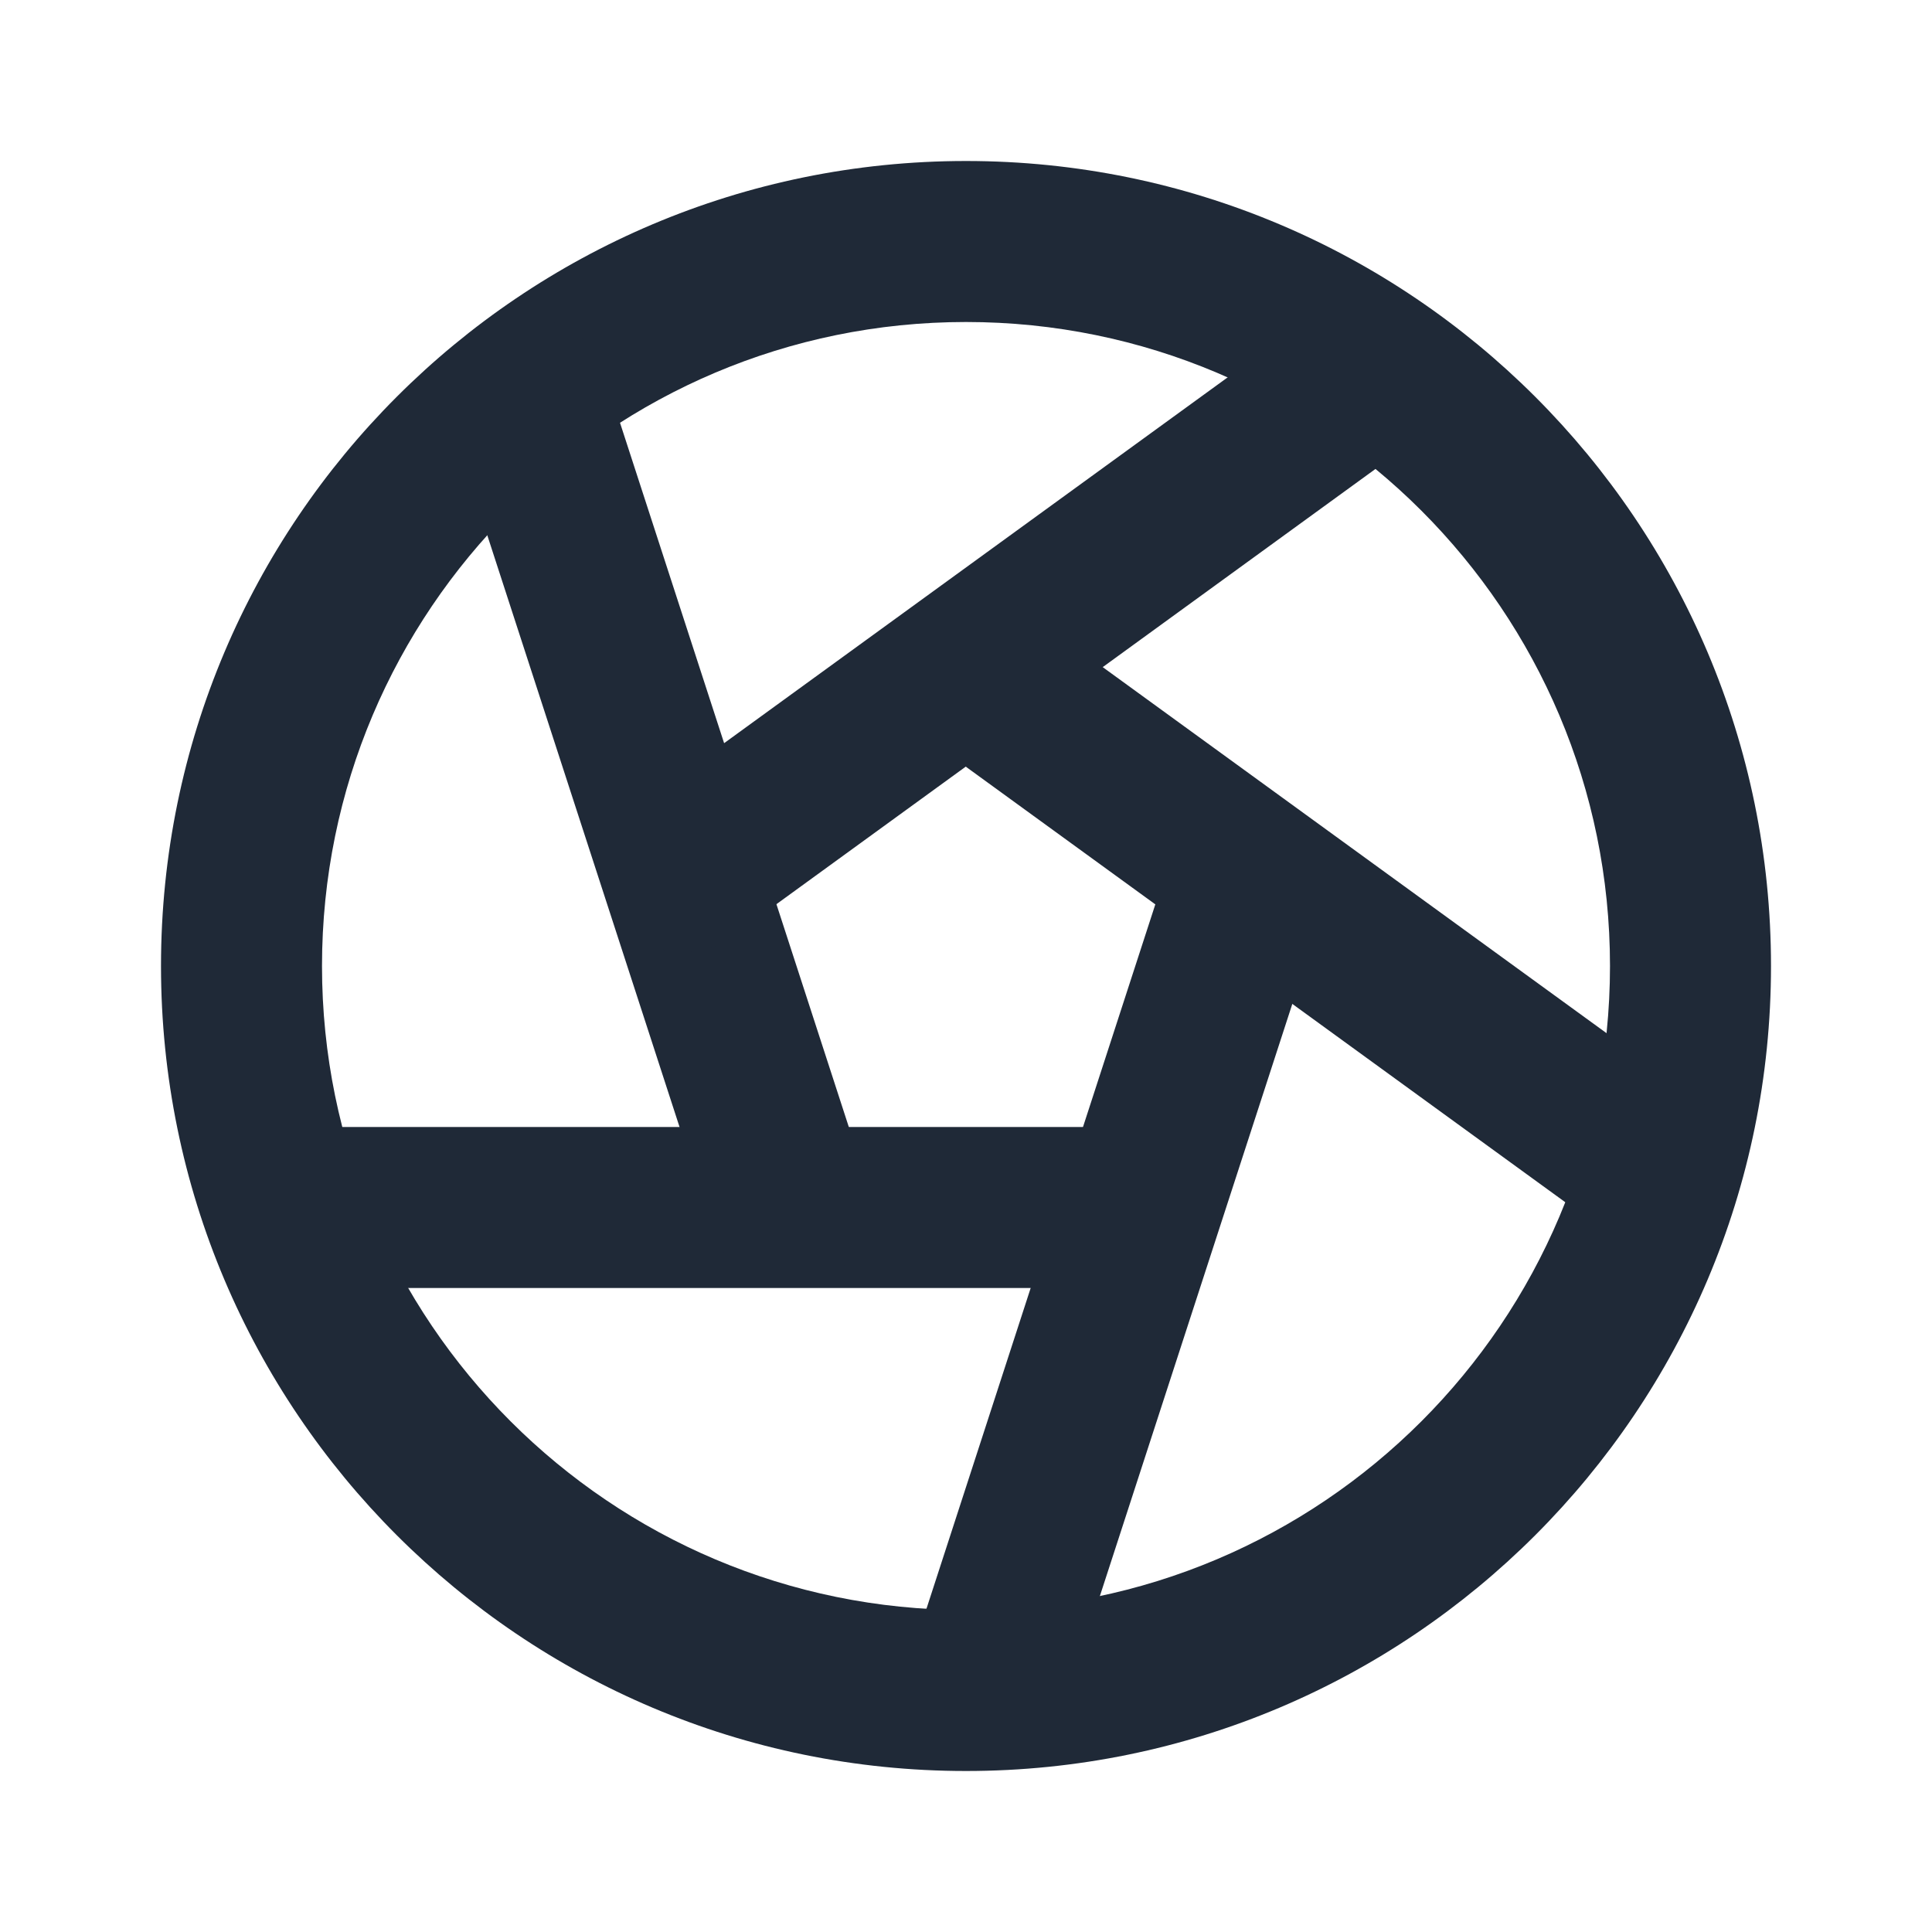 <svg width="24" height="24" viewBox="0 0 24 24" fill="none" xmlns="http://www.w3.org/2000/svg">
<path fill-rule="evenodd" clip-rule="evenodd" d="M12 4C7.582 4 4 7.582 4 12C4 16.418 7.582 20 12 20C16.418 20 20 16.418 20 12C20 7.582 16.418 4 12 4ZM2 12C2 6.477 6.477 2 12 2C17.523 2 22 6.477 22 12C22 17.523 17.523 22 12 22C6.477 22 2 17.523 2 12Z" fill="#1F2937"/>
<path fill-rule="evenodd" clip-rule="evenodd" d="M2.6 15C2.6 14.448 3.048 14 3.6 14H14.15C14.702 14 15.15 14.448 15.15 15C15.15 15.552 14.702 16 14.15 16H3.6C3.048 16 2.6 15.552 2.6 15Z" fill="#1F2937"/>
<path fill-rule="evenodd" clip-rule="evenodd" d="M6.242 3.994C6.767 3.824 7.331 4.111 7.502 4.636L10.762 14.67C10.933 15.195 10.646 15.759 10.12 15.93C9.595 16.101 9.031 15.813 8.86 15.288L5.6 5.254C5.429 4.729 5.717 4.165 6.242 3.994Z" fill="#1F2937"/>
<path fill-rule="evenodd" clip-rule="evenodd" d="M17.841 4.041C18.166 4.488 18.067 5.113 17.62 5.438L9.085 11.639C8.638 11.964 8.013 11.865 7.688 11.418C7.364 10.971 7.463 10.346 7.909 10.021L16.445 3.82C16.891 3.495 17.517 3.594 17.841 4.041Z" fill="#1F2937"/>
<path fill-rule="evenodd" clip-rule="evenodd" d="M21.368 15.096C21.043 15.543 20.418 15.642 19.971 15.317L11.436 9.116C10.989 8.791 10.89 8.166 11.215 7.719C11.54 7.272 12.165 7.173 12.612 7.498L21.147 13.699C21.594 14.024 21.693 14.649 21.368 15.096Z" fill="#1F2937"/>
<path fill-rule="evenodd" clip-rule="evenodd" d="M11.948 21.869C11.423 21.698 11.136 21.134 11.306 20.609L14.566 10.575C14.737 10.05 15.301 9.762 15.826 9.933C16.352 10.104 16.639 10.668 16.469 11.193L13.208 21.227C13.038 21.752 12.474 22.04 11.948 21.869Z" fill="#1F2937"/>
</svg>
